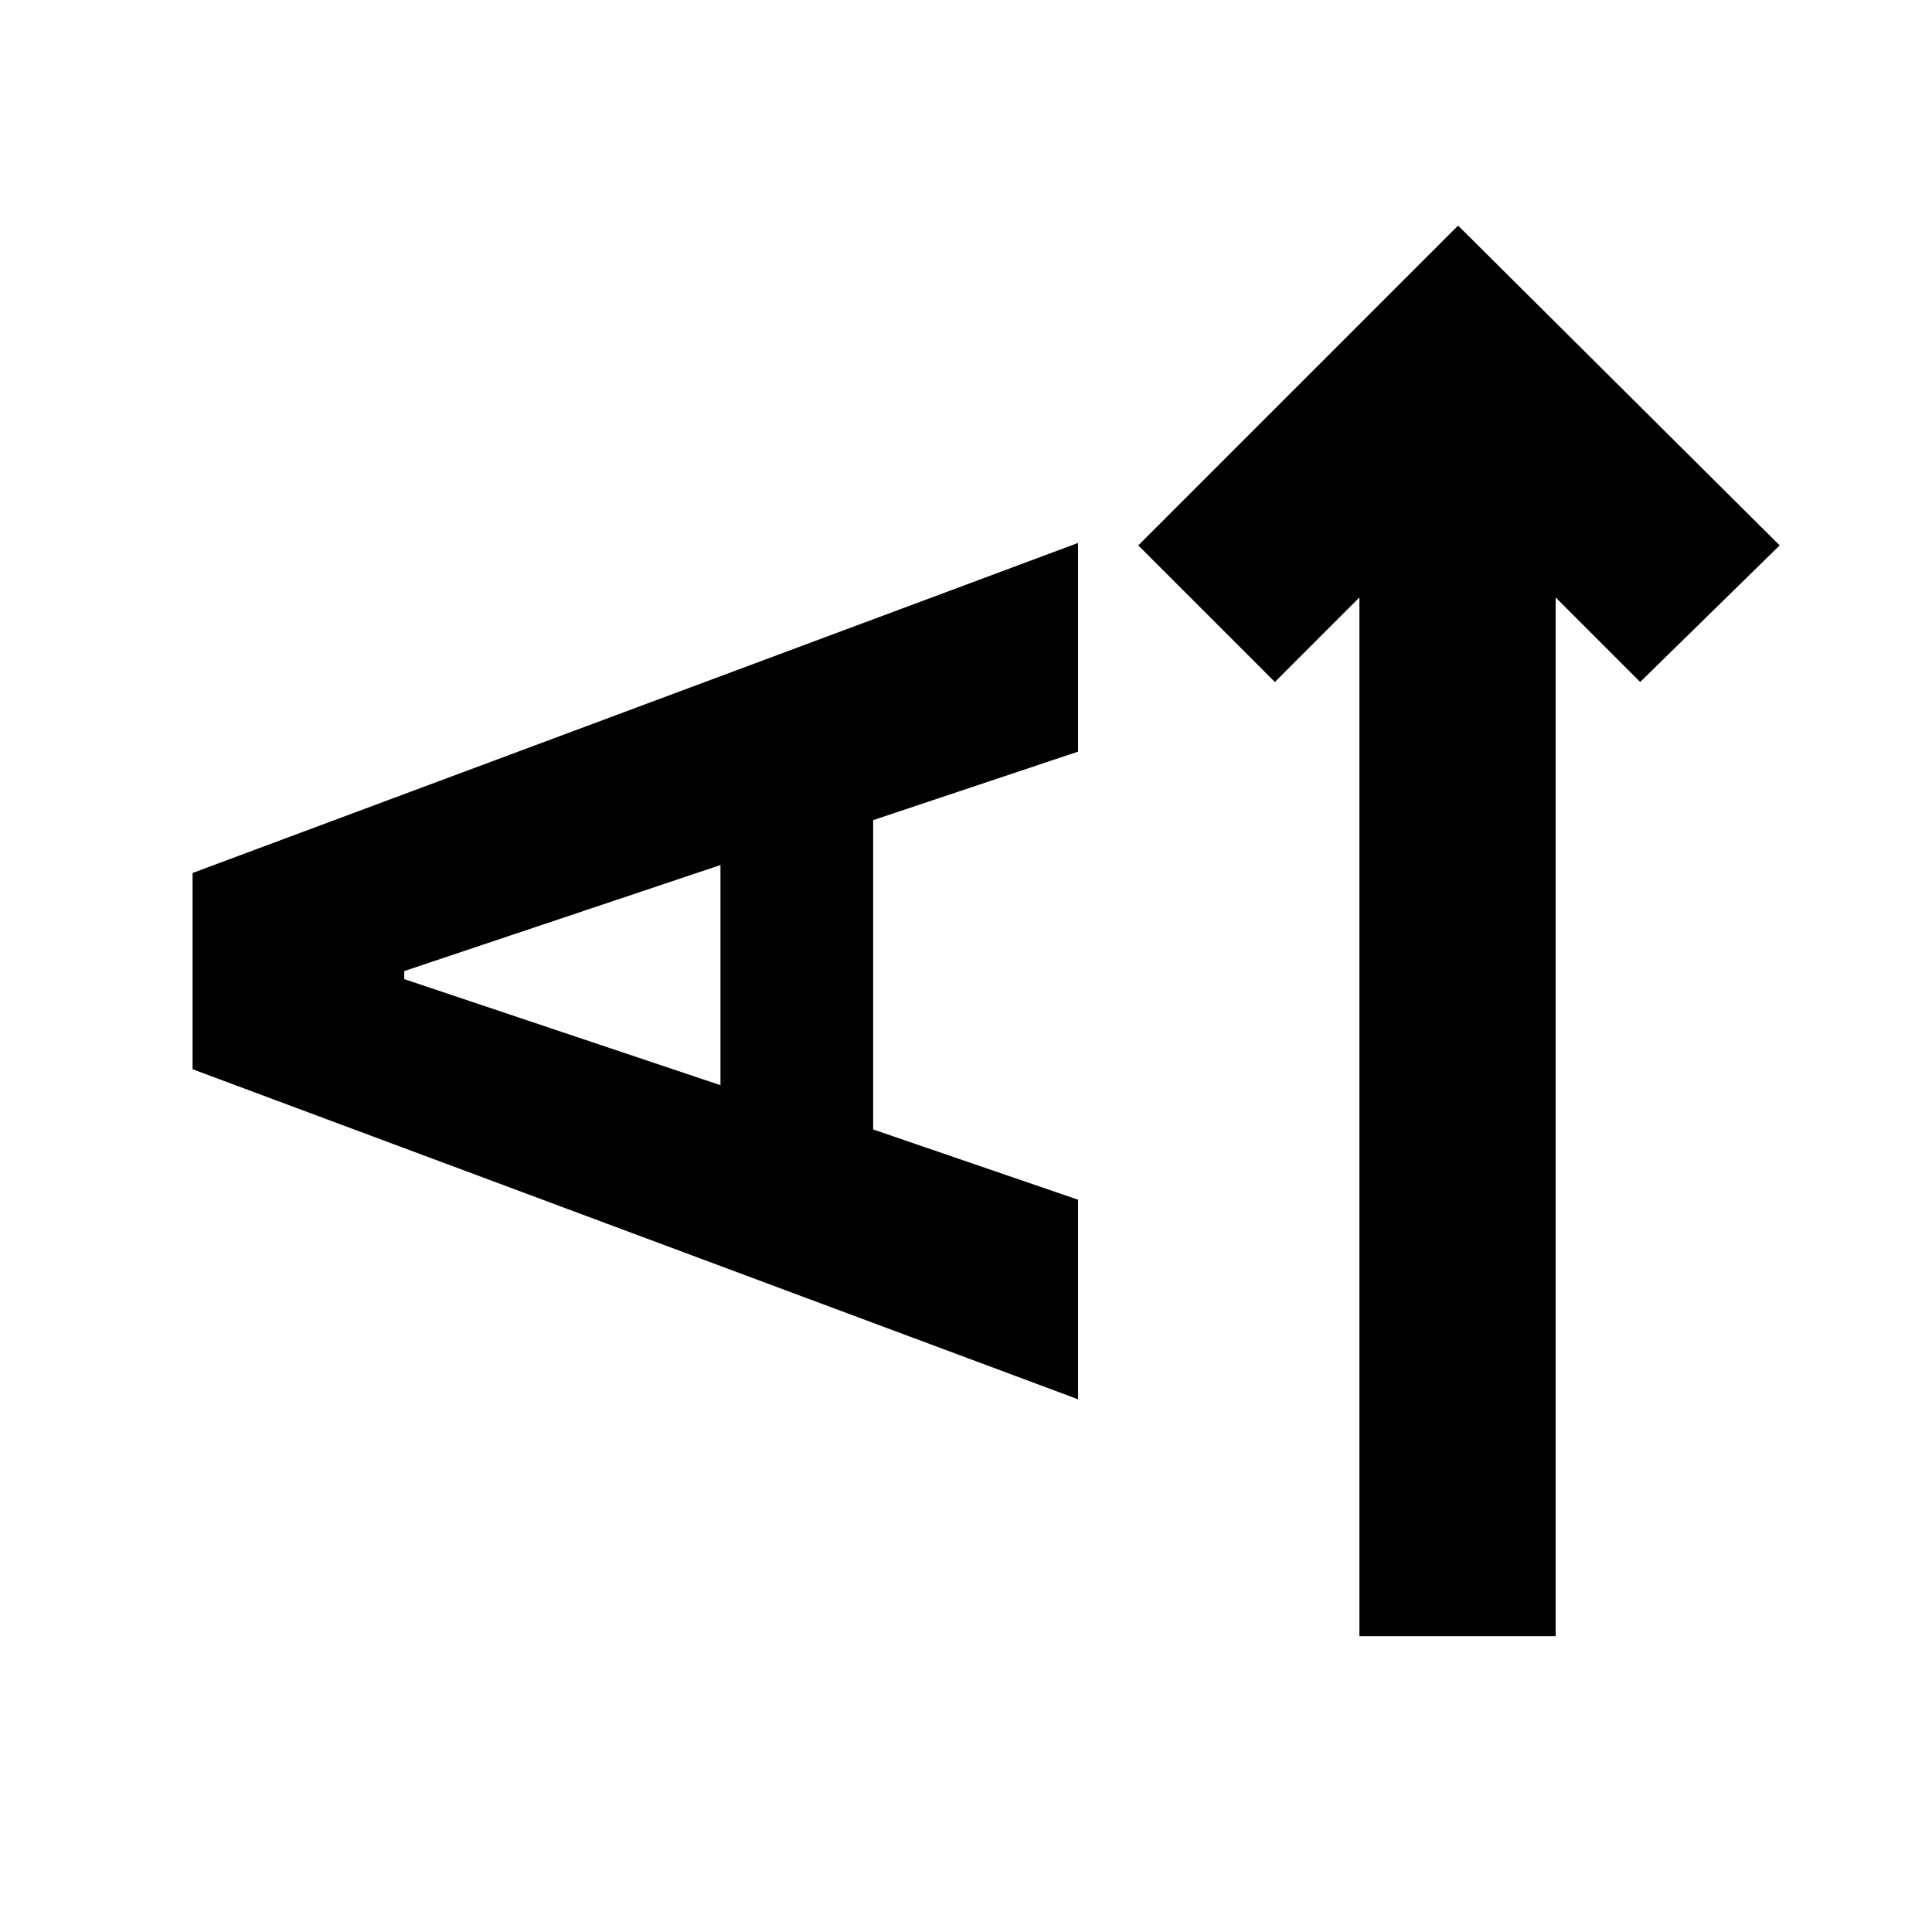 <svg xmlns="http://www.w3.org/2000/svg" height="24" viewBox="0 -960 960 960" width="24"><path d="M773-147h-97.52v-516.13l-42 42L565.61-689l158.91-158.91L884.31-689 815-621.13l-42-42V-147ZM535.69-264.7l-440-164v-97.52l440-164v103.7l-101.82 34.04v153.7l101.82 34.91v99.17ZM358-420.78v-109.39l-157.13 52.69v4L358-420.78Z"/></svg>
